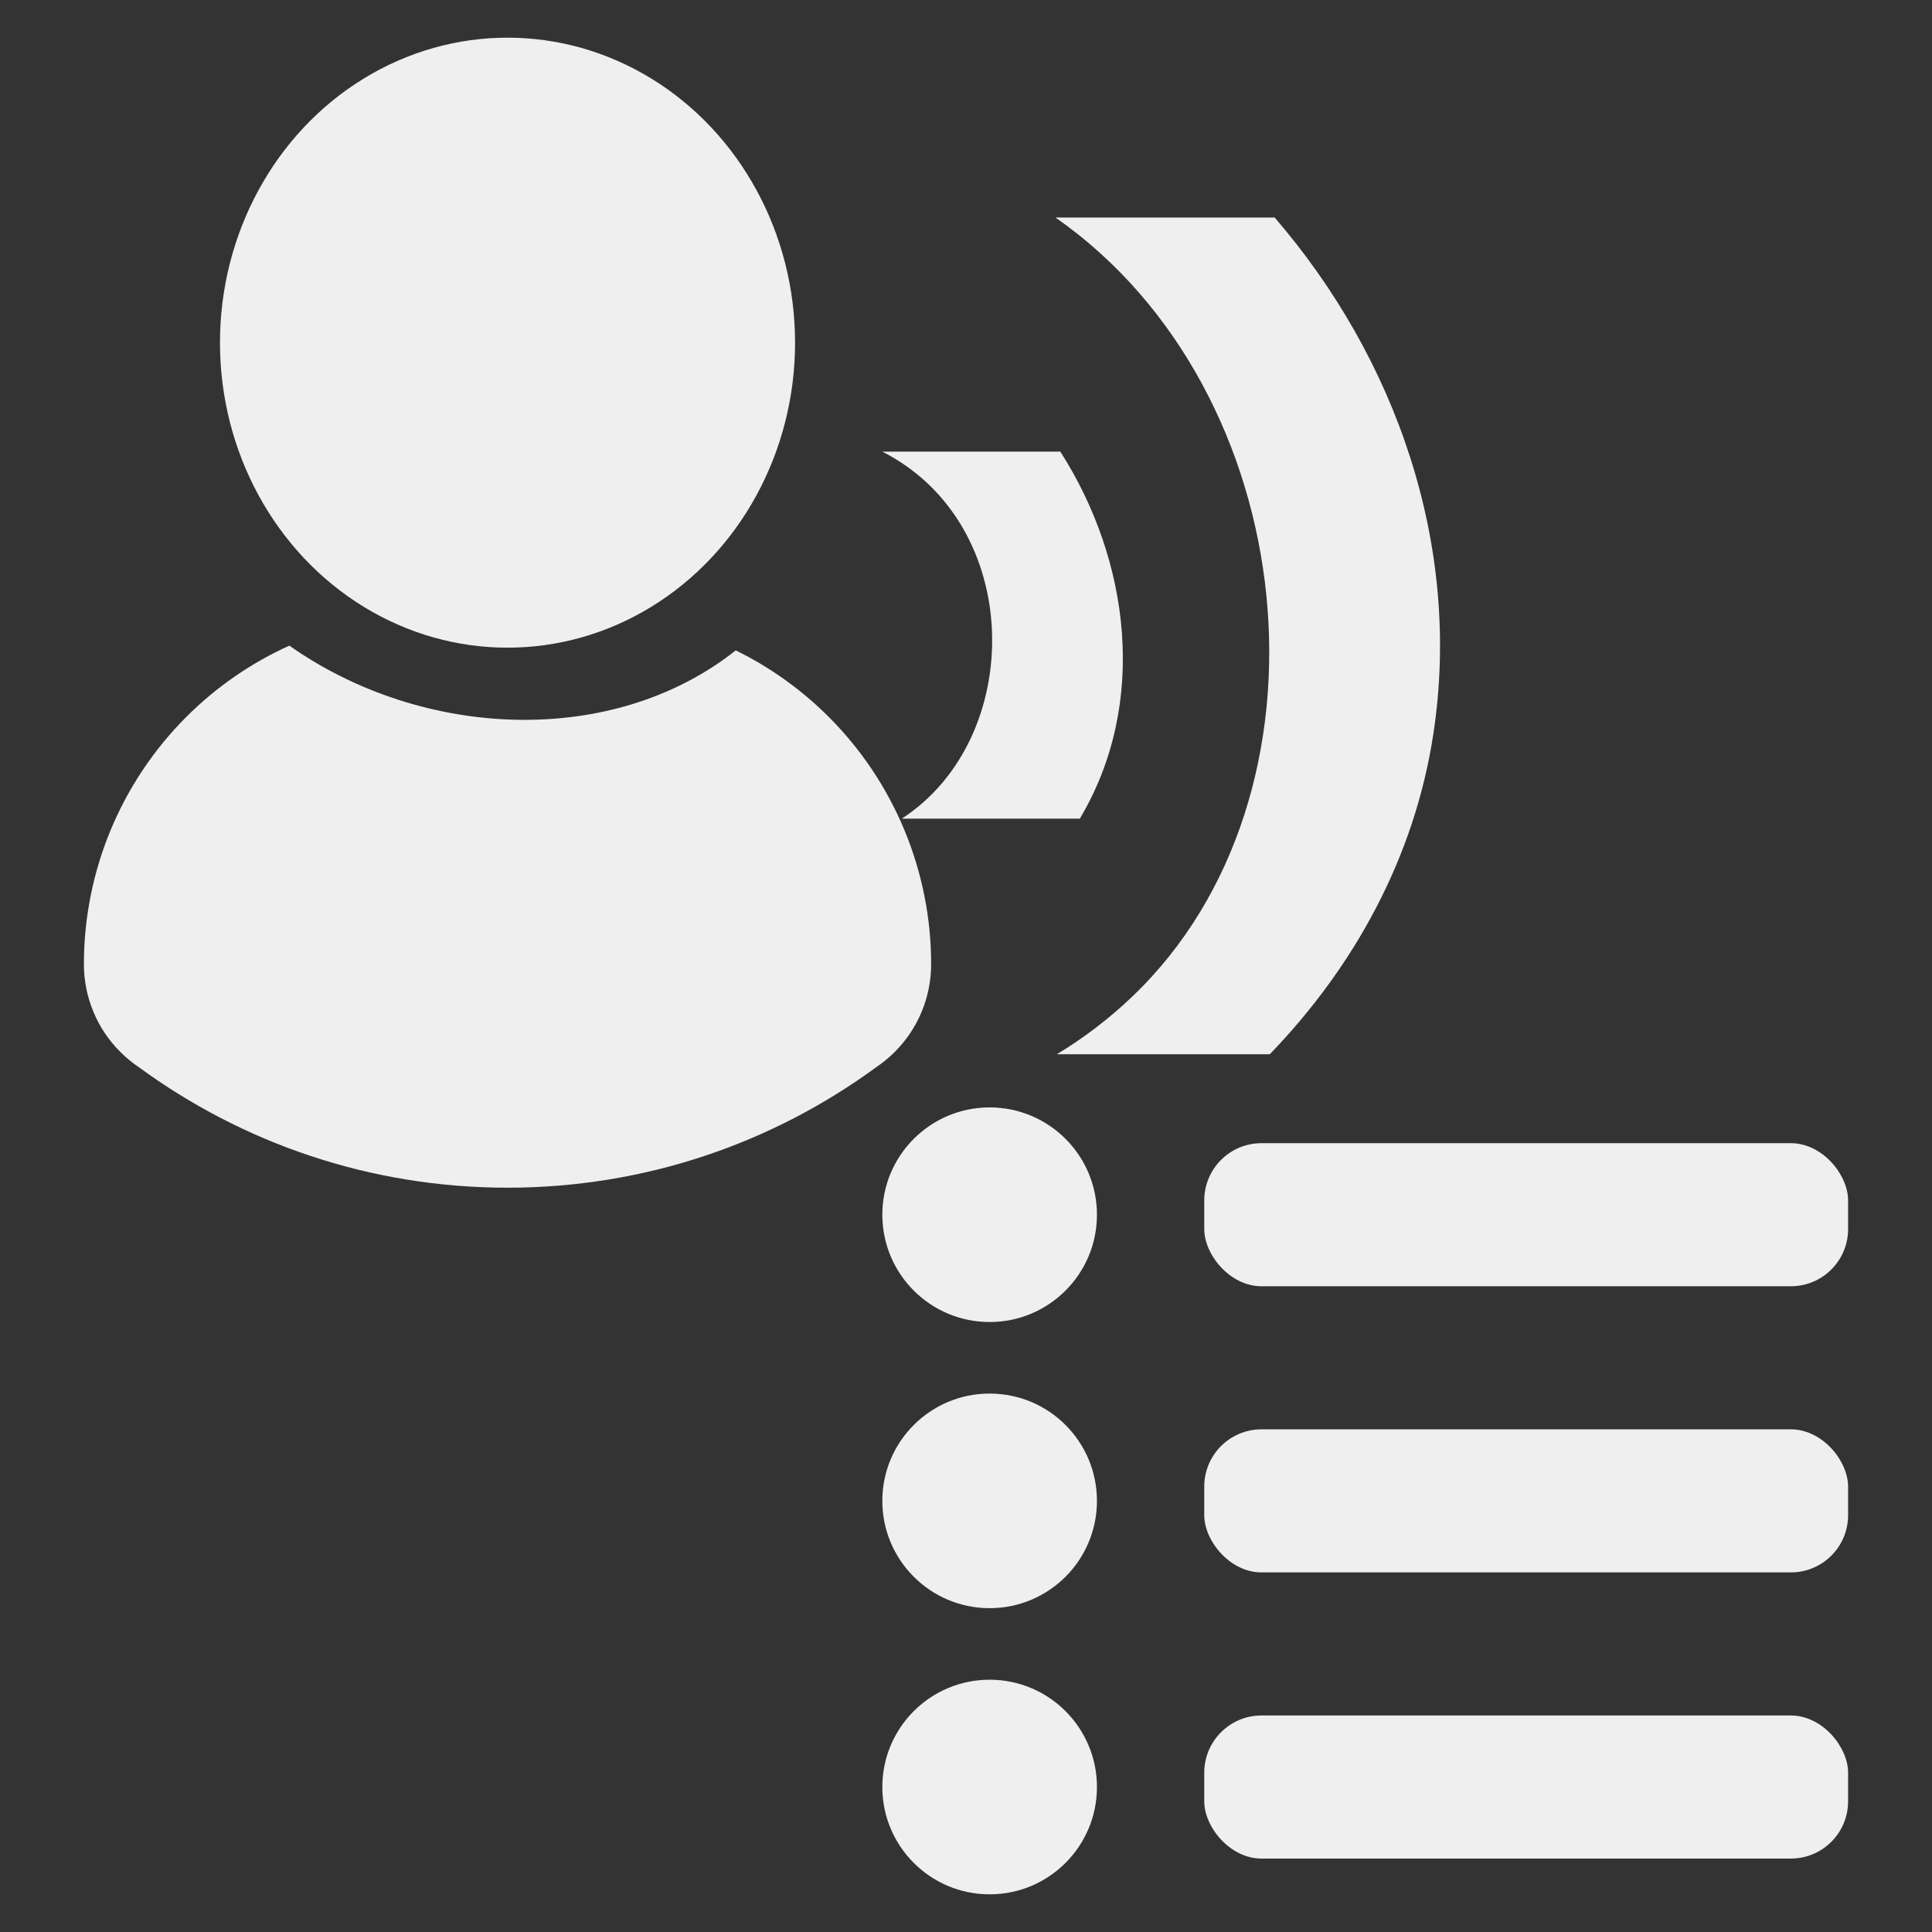 <?xml version="1.0" encoding="UTF-8"?><svg id="Ebene_1" xmlns="http://www.w3.org/2000/svg" viewBox="0 0 288 288"><rect x="0" y="0" width="288" height="288" fill="#333333" stroke="none"/><defs><style>.cls-1,.cls-2{fill:#efefef;}.cls-2{fill-rule:evenodd;}</style></defs><path class="cls-1" d="m160.967,122.034h-26.535c18.414-11.947,18.414-43.85-2.905-54.711h26.535c10.356,16.166,13.147,37.535,2.905,54.711Z"/><path class="cls-1" d="m189.282,157.157h-31.738c3.978-2.412,7.754-5.266,11.228-8.588,31.612-30.147,25.575-90.326-11.43-116.141h32.672c18.01,20.889,27.974,48.775,23.642,77.052-2.791,18.262-11.72,34.58-24.375,47.676Z"/><path class="cls-2" d="m20.717,159.101c-.998-.669-1.932-1.44-2.791-2.299-3.473-3.46-5.418-8.171-5.418-13.072v-.013c0-13.817,5.494-27.078,15.269-36.853,4.483-4.483,9.687-8.058,15.357-10.621,19.841,13.981,48.181,15.256,66.545.707,5.09,2.501,9.775,5.835,13.855,9.914,9.775,9.775,15.269,23.036,15.269,36.853v.013c0,4.9-1.945,9.611-5.418,13.072-.859.859-1.793,1.629-2.791,2.299-15.408,11.278-34.403,17.947-54.938,17.947-20.536,0-39.53-6.668-54.938-17.947Z"/><ellipse class="cls-1" cx="75.655" cy="51.082" rx="42.864" ry="45.466"/><rect class="cls-1" x="179.516" y="170.412" width="95.977" height="21.328" rx="8.531" ry="8.531"/><circle class="cls-1" cx="147.524" cy="181.076" r="15.996"/><rect class="cls-1" x="179.516" y="213.068" width="95.977" height="21.328" rx="8.531" ry="8.531"/><circle class="cls-1" cx="147.524" cy="223.732" r="15.996"/><rect class="cls-1" x="179.516" y="255.724" width="95.977" height="21.328" rx="8.531" ry="8.531"/><circle class="cls-1" cx="147.524" cy="266.388" r="15.996"/></svg>